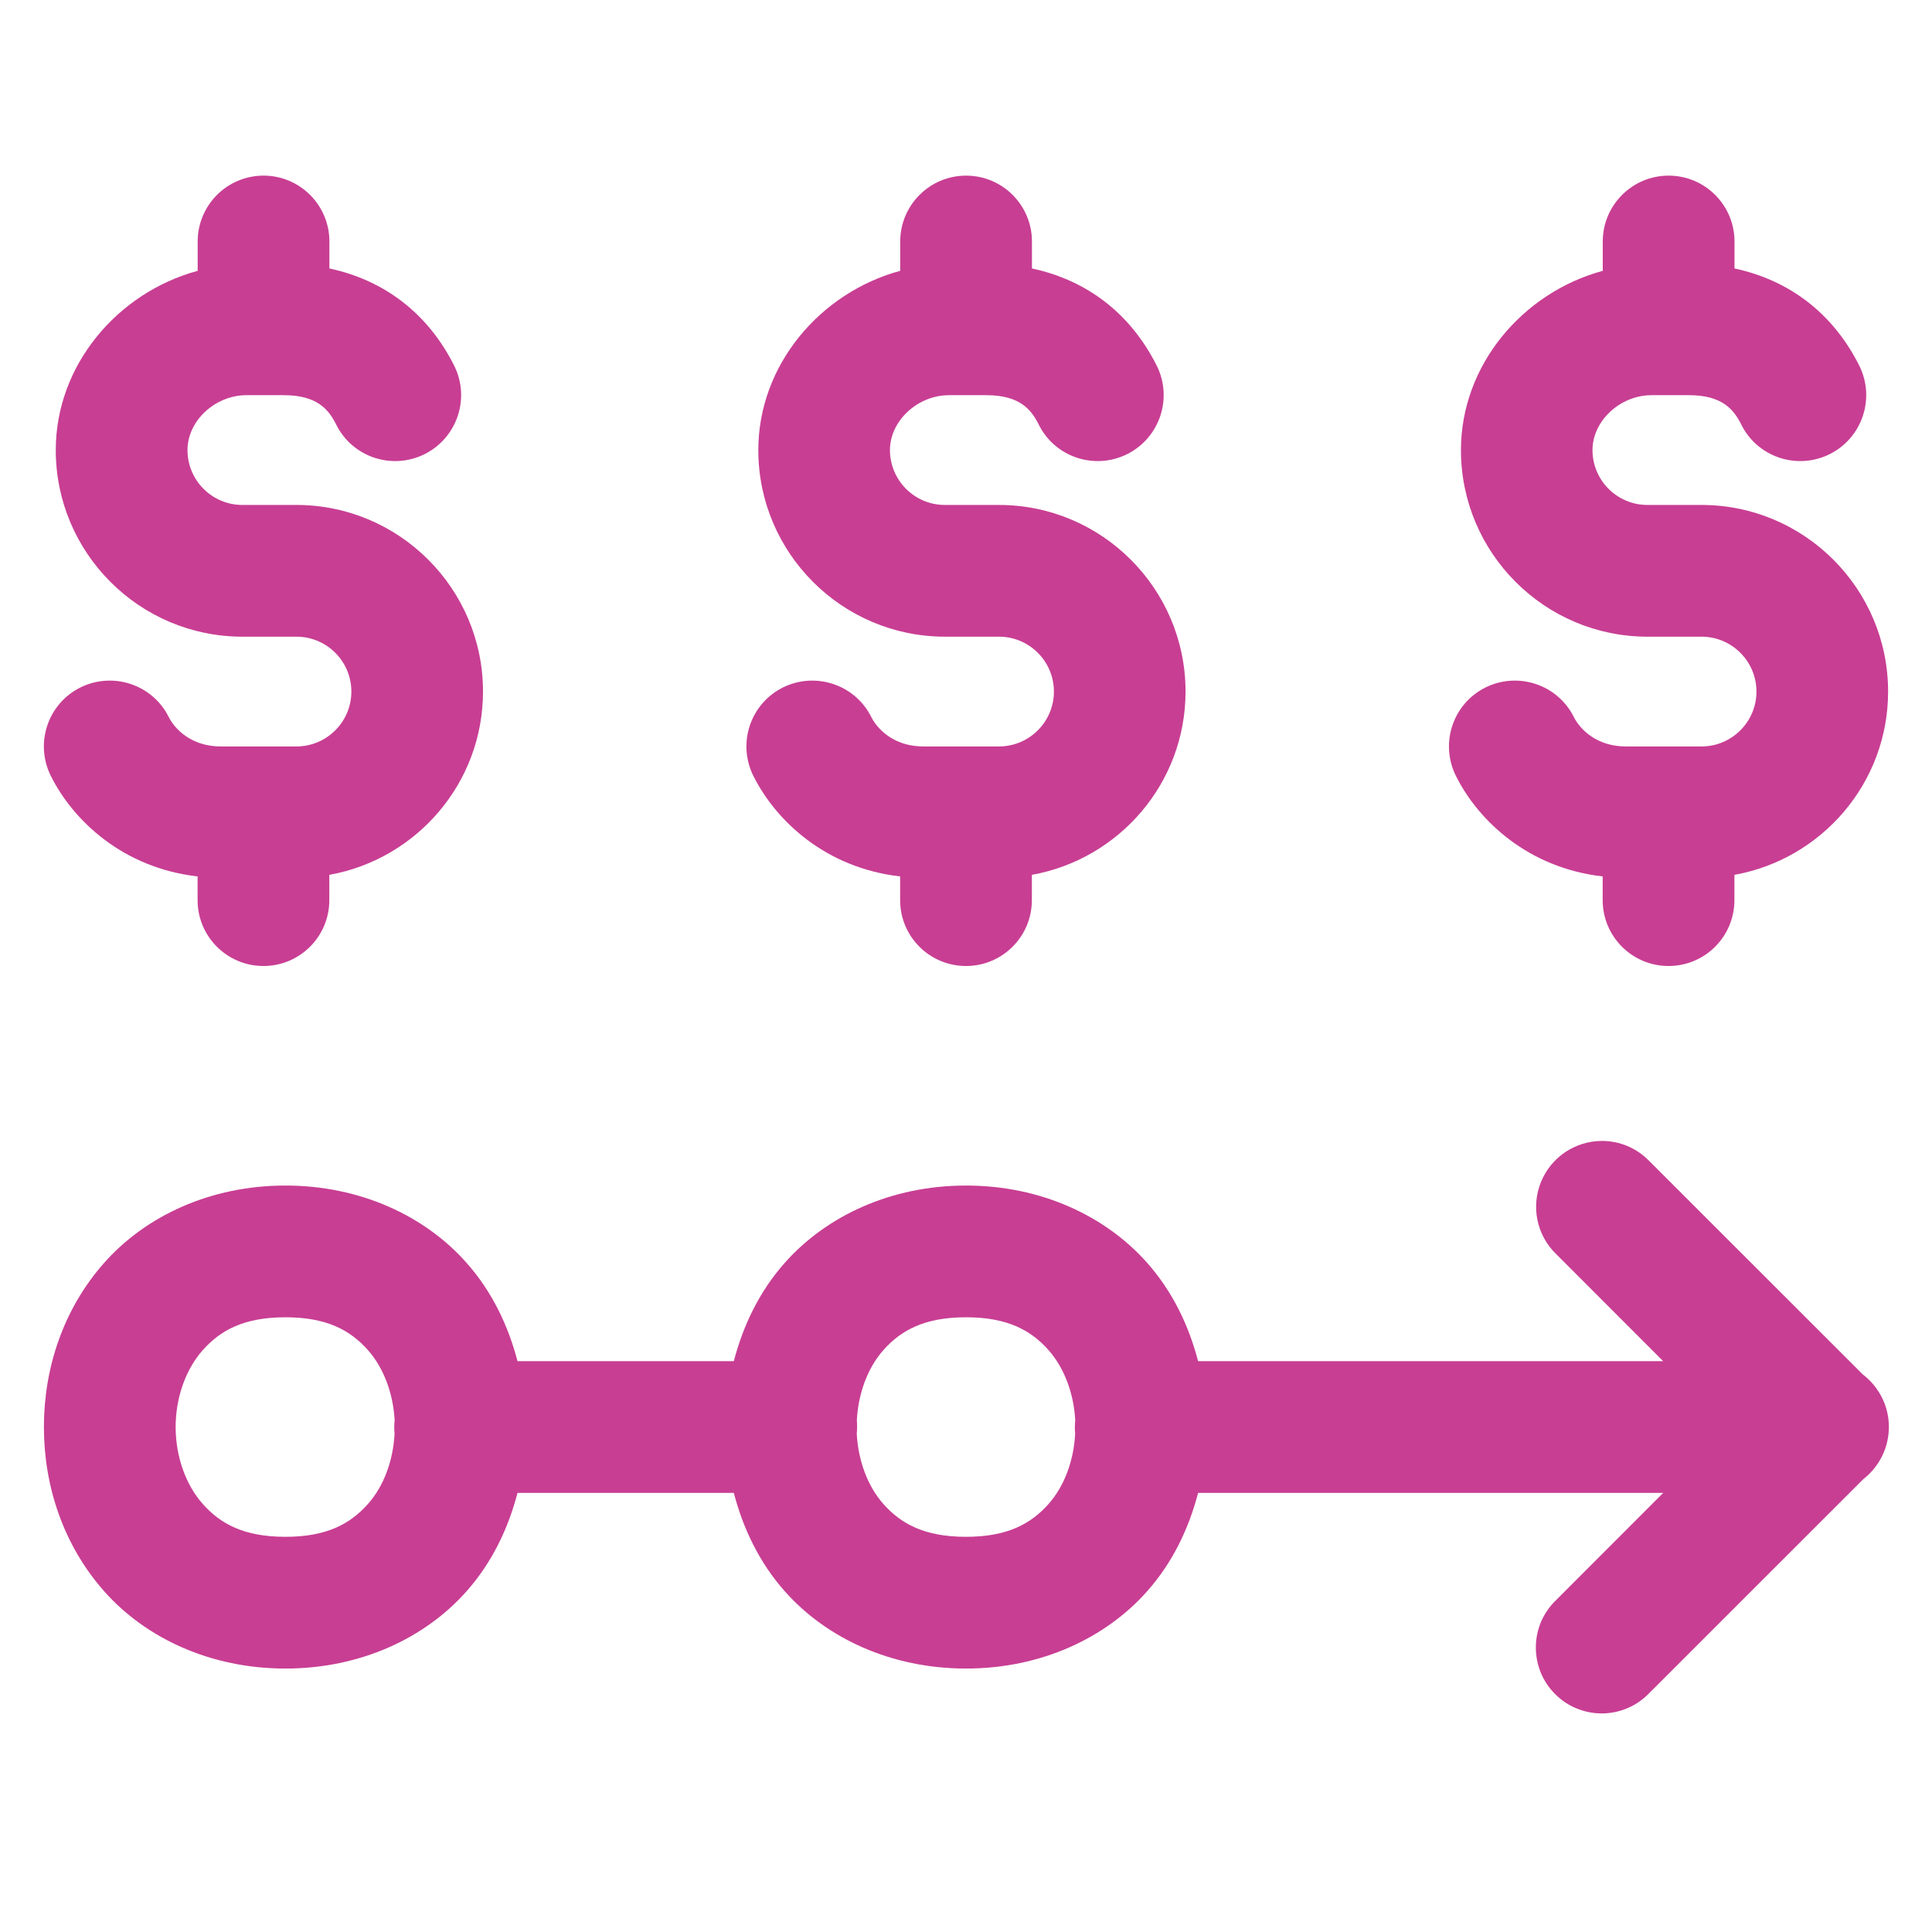 <svg width="24" height="24" viewBox="0 0 22 19" fill="none" xmlns="http://www.w3.org/2000/svg">
<path d="M3.001 0.5C2.587 0.5 2.251 0.836 2.251 1.25V1.584C1.334 1.833 0.635 2.662 0.635 3.625C0.635 4.796 1.588 5.75 2.76 5.75H3.376C3.72 5.75 4.001 6.03 4.001 6.375C4.001 6.72 3.72 7 3.375 7H2.519C2.109 7 1.948 6.72 1.921 6.664C1.736 6.294 1.285 6.145 0.914 6.329C0.543 6.515 0.394 6.965 0.579 7.336C0.834 7.846 1.401 8.383 2.25 8.48V8.75C2.25 9.165 2.586 9.5 3 9.5C3.414 9.5 3.75 9.165 3.75 8.75V8.462C4.743 8.284 5.5 7.418 5.5 6.375C5.5 5.204 4.547 4.25 3.375 4.25H2.76C2.415 4.25 2.135 3.97 2.135 3.625C2.135 3.292 2.449 3 2.807 3H3.231C3.61 3 3.742 3.161 3.829 3.336C4.014 3.707 4.465 3.856 4.836 3.671C5.206 3.485 5.357 3.035 5.172 2.664C4.874 2.07 4.378 1.691 3.751 1.557V1.25C3.751 0.836 3.415 0.5 3.001 0.5ZM11.001 0.5C10.587 0.5 10.251 0.836 10.251 1.25V1.584C9.334 1.833 8.635 2.662 8.635 3.625C8.635 4.796 9.588 5.75 10.761 5.75H11.376C11.72 5.75 12.001 6.03 12.001 6.375C12.001 6.72 11.72 7 11.375 7H10.519C10.109 7 9.948 6.72 9.921 6.664C9.736 6.294 9.285 6.145 8.914 6.329C8.543 6.515 8.394 6.965 8.579 7.336C8.834 7.846 9.401 8.383 10.25 8.48V8.75C10.25 9.165 10.586 9.5 11 9.5C11.414 9.5 11.75 9.165 11.75 8.75V8.462C12.743 8.284 13.5 7.418 13.5 6.375C13.5 5.204 12.547 4.25 11.375 4.25H10.759C10.415 4.25 10.134 3.97 10.134 3.625C10.134 3.292 10.449 3 10.807 3H11.231C11.61 3 11.742 3.161 11.829 3.336C12.014 3.707 12.465 3.856 12.836 3.671C13.206 3.485 13.357 3.035 13.172 2.664C12.874 2.07 12.378 1.691 11.751 1.557V1.25C11.751 0.836 11.415 0.5 11.001 0.5ZM19.001 0.5C18.587 0.5 18.251 0.836 18.251 1.25V1.584C17.334 1.833 16.636 2.662 16.636 3.625C16.636 4.796 17.588 5.75 18.761 5.75H19.376C19.72 5.75 20.001 6.03 20.001 6.375C20.001 6.72 19.72 7 19.375 7H18.519C18.109 7 17.948 6.72 17.921 6.664C17.736 6.294 17.285 6.145 16.914 6.329C16.543 6.515 16.394 6.965 16.579 7.336C16.834 7.846 17.401 8.383 18.25 8.48V8.75C18.25 9.165 18.586 9.5 19 9.5C19.414 9.5 19.75 9.165 19.75 8.75V8.462C20.743 8.284 21.5 7.418 21.5 6.375C21.5 5.204 20.547 4.25 19.375 4.25H18.759C18.415 4.25 18.134 3.97 18.134 3.625C18.134 3.292 18.449 3 18.807 3H19.231C19.61 3 19.742 3.161 19.829 3.336C20.014 3.707 20.465 3.856 20.836 3.671C21.206 3.485 21.357 3.035 21.172 2.664C20.874 2.07 20.378 1.691 19.751 1.557V1.25C19.751 0.836 19.415 0.5 19.001 0.5ZM18.242 11.492C18.093 11.492 17.947 11.537 17.823 11.62C17.699 11.704 17.603 11.822 17.547 11.96C17.491 12.099 17.477 12.251 17.508 12.397C17.539 12.543 17.612 12.676 17.72 12.78L18.939 14H13.643C13.537 13.595 13.353 13.206 13.06 12.877C12.589 12.347 11.854 12 11 12C10.146 12 9.41 12.347 8.939 12.877C8.646 13.206 8.462 13.595 8.356 14H5.893C5.787 13.595 5.603 13.206 5.31 12.877C4.84 12.347 4.104 12 3.25 12C2.396 12 1.66 12.347 1.189 12.877C0.718 13.407 0.5 14.083 0.5 14.75C0.5 15.417 0.718 16.093 1.189 16.623C1.66 17.153 2.396 17.5 3.25 17.5C4.104 17.5 4.84 17.153 5.31 16.623C5.603 16.294 5.787 15.905 5.893 15.5H8.356C8.462 15.905 8.646 16.294 8.939 16.623C9.41 17.153 10.146 17.5 11 17.5C11.854 17.5 12.589 17.153 13.06 16.623C13.353 16.294 13.537 15.905 13.643 15.5H18.939L17.72 16.72C17.648 16.789 17.59 16.872 17.55 16.963C17.511 17.055 17.49 17.153 17.489 17.253C17.488 17.353 17.507 17.452 17.544 17.544C17.582 17.637 17.638 17.721 17.709 17.791C17.779 17.862 17.863 17.918 17.955 17.955C18.048 17.993 18.147 18.012 18.247 18.011C18.346 18.01 18.445 17.989 18.537 17.949C18.628 17.91 18.711 17.852 18.78 17.78L21.216 15.345C21.307 15.274 21.381 15.184 21.432 15.08C21.483 14.977 21.509 14.863 21.509 14.747C21.509 14.632 21.482 14.518 21.43 14.414C21.378 14.311 21.304 14.221 21.212 14.151L18.78 11.72C18.71 11.648 18.627 11.591 18.534 11.551C18.442 11.512 18.342 11.492 18.242 11.492ZM3.25 13.5C3.729 13.5 3.993 13.653 4.189 13.873C4.37 14.077 4.478 14.369 4.494 14.675C4.488 14.725 4.488 14.777 4.493 14.827C4.477 15.133 4.37 15.424 4.189 15.627C3.993 15.847 3.729 16 3.25 16C2.771 16 2.506 15.847 2.31 15.627C2.114 15.407 2 15.083 2 14.75C2 14.417 2.114 14.093 2.31 13.873C2.506 13.653 2.771 13.5 3.25 13.5ZM11 13.5C11.479 13.5 11.743 13.653 11.939 13.873C12.12 14.077 12.228 14.369 12.244 14.675C12.238 14.725 12.238 14.777 12.243 14.827C12.227 15.133 12.12 15.424 11.939 15.627C11.743 15.847 11.479 16 11 16C10.521 16 10.256 15.847 10.06 15.627C9.879 15.423 9.772 15.131 9.756 14.825C9.761 14.775 9.761 14.723 9.757 14.673C9.773 14.367 9.88 14.076 10.06 13.873C10.256 13.653 10.521 13.5 11 13.5Z" fill="#C83E93"/>
</svg>
